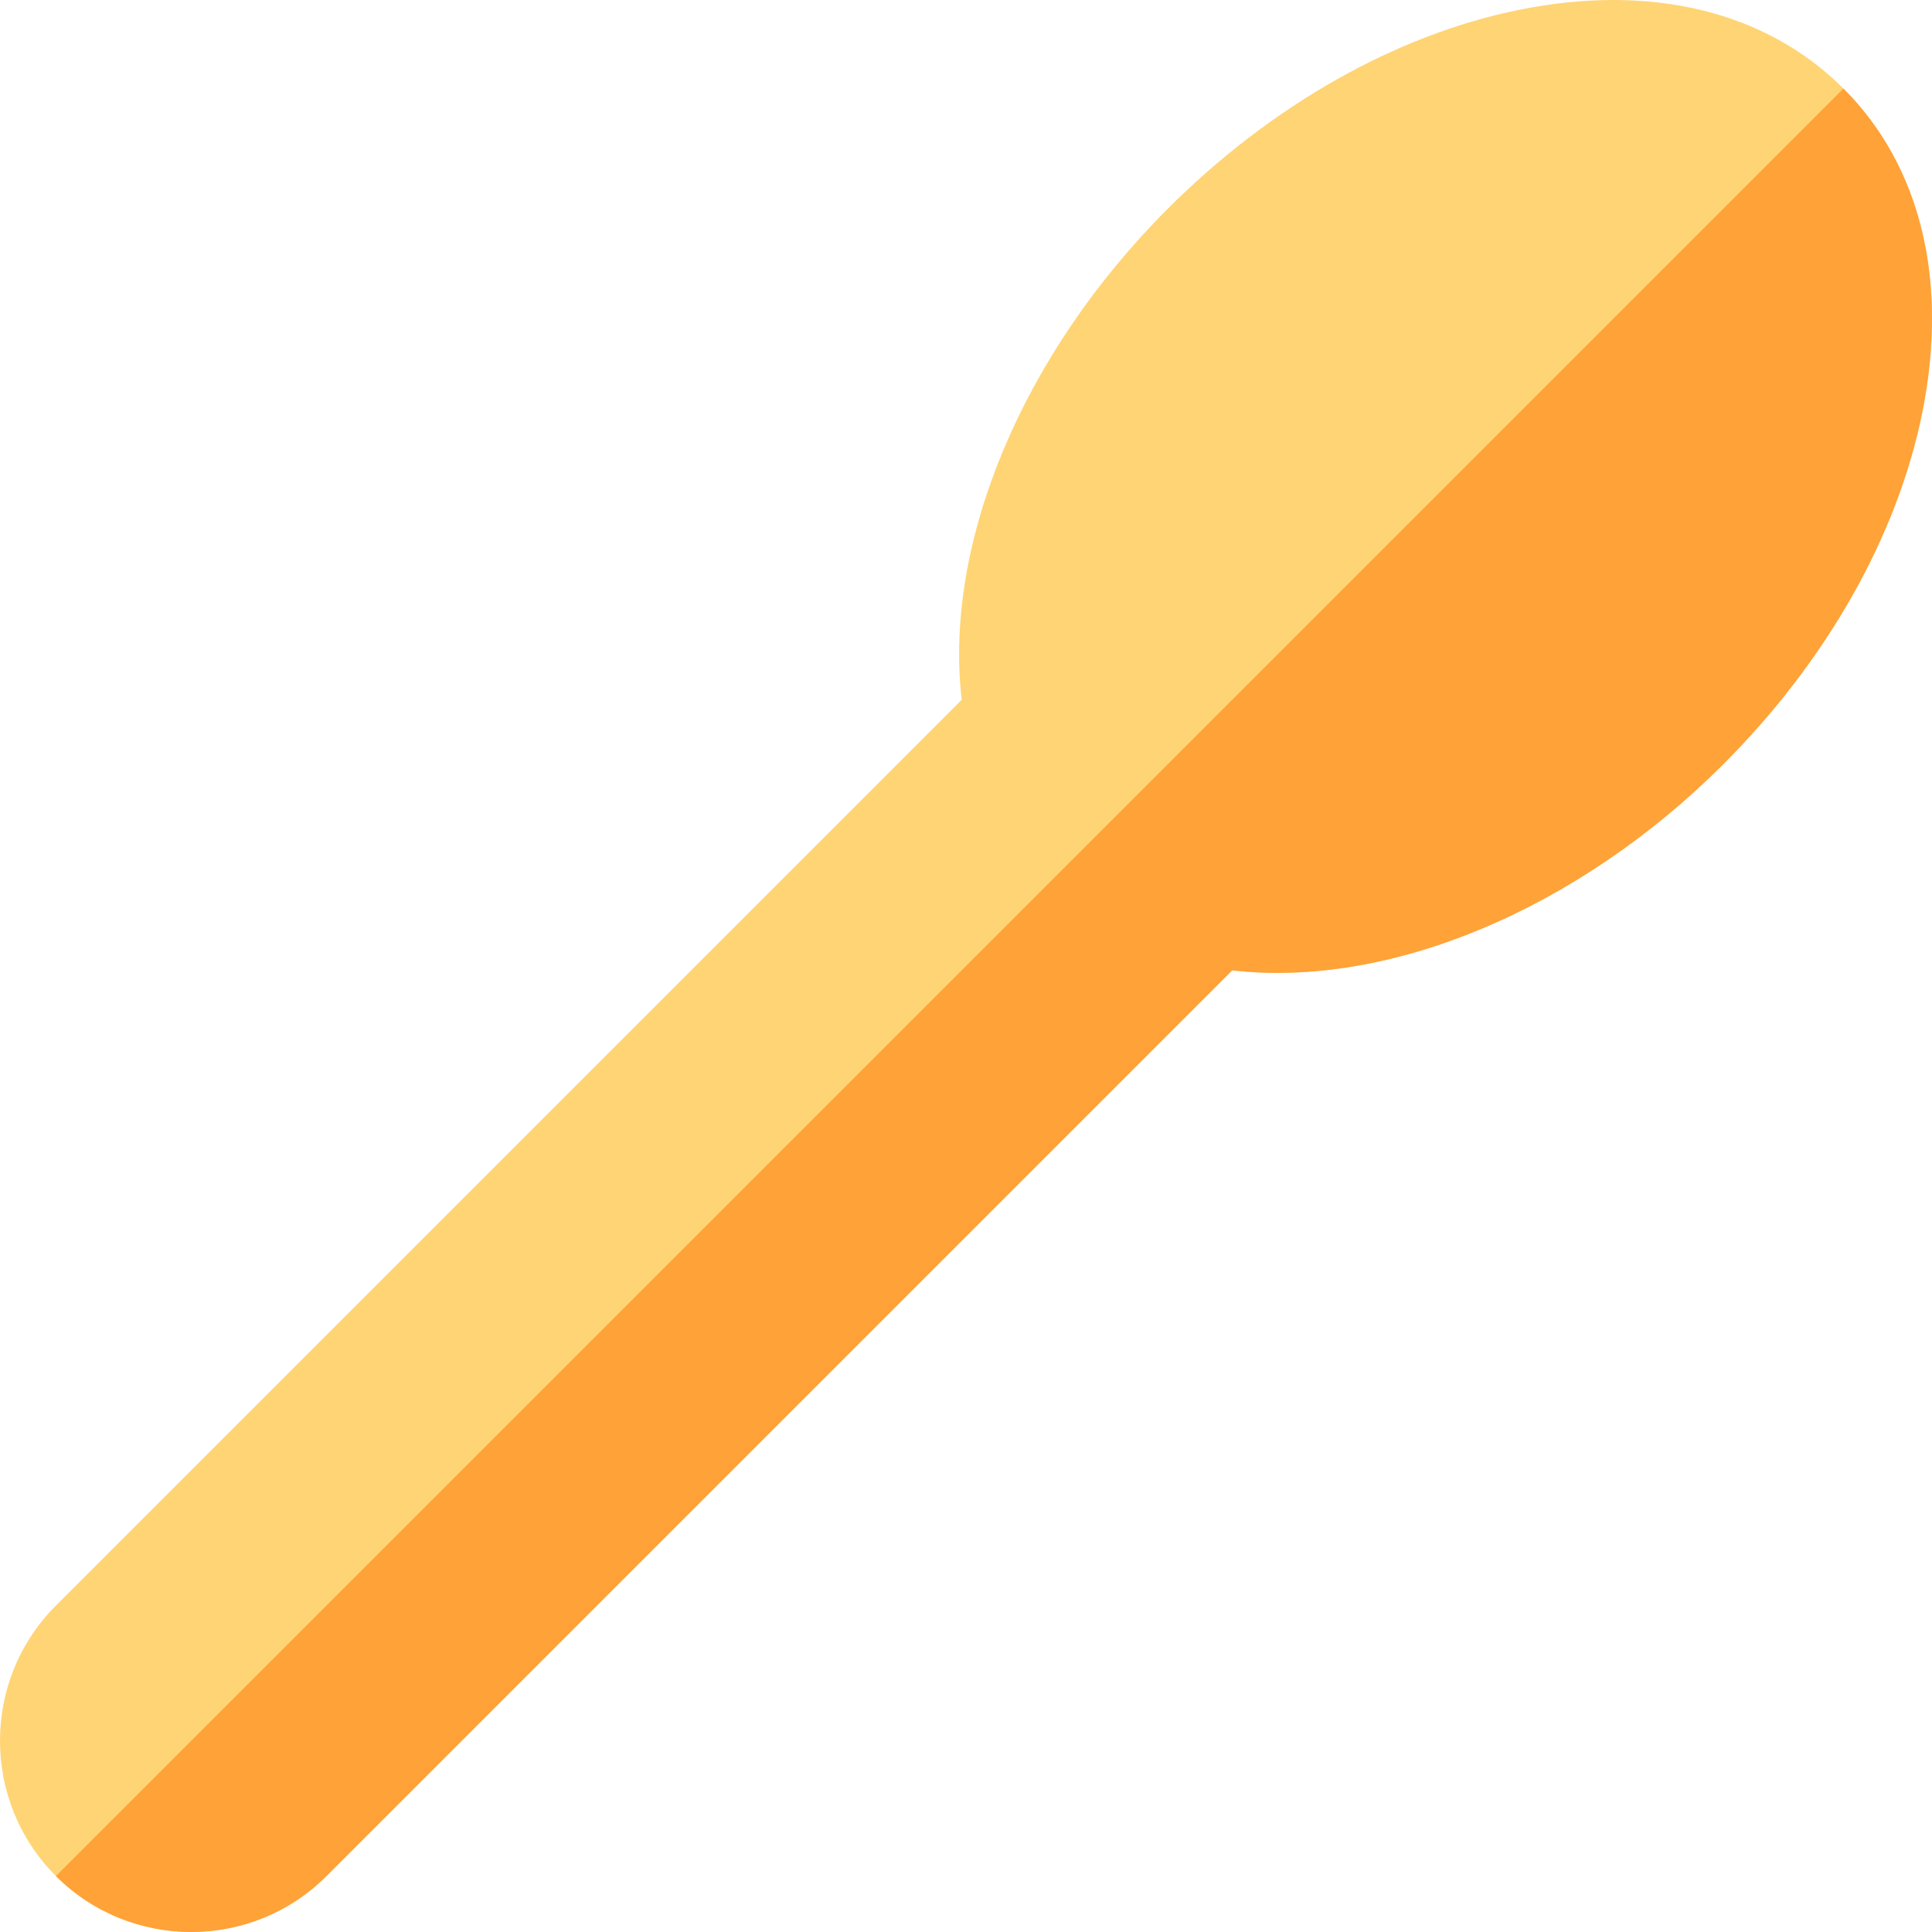 <svg id="Layer_1" enable-background="new 0 0 490.528 490.528" height="512" viewBox="0 0 490.528 490.528" width="512" xmlns="http://www.w3.org/2000/svg"><g><path d="m488.011 104.933c6.8-33.49-.291-62.771-19.969-82.448-19.676-19.677-48.957-26.769-82.447-19.969-31.254 6.346-62.906 24.28-89.124 50.498-37.004 37.004-56.896 84.966-52.3 124.655l-229.968 229.969c-18.937 18.937-18.937 49.75 0 68.687s49.75 18.937 68.687 0l229.969-229.969c39.689 4.596 87.651-15.295 124.655-52.3 26.218-26.218 44.152-57.869 50.497-89.123z" fill="#ffd474"/><path d="m82.889 476.325 229.969-229.969c39.689 4.596 87.651-15.295 124.655-52.3 26.219-26.219 44.153-57.87 50.498-89.124 6.8-33.49-.291-62.771-19.969-82.448l-453.84 453.84c18.938 18.938 49.751 18.938 68.687.001z" fill="#ffa238"/></g></svg>